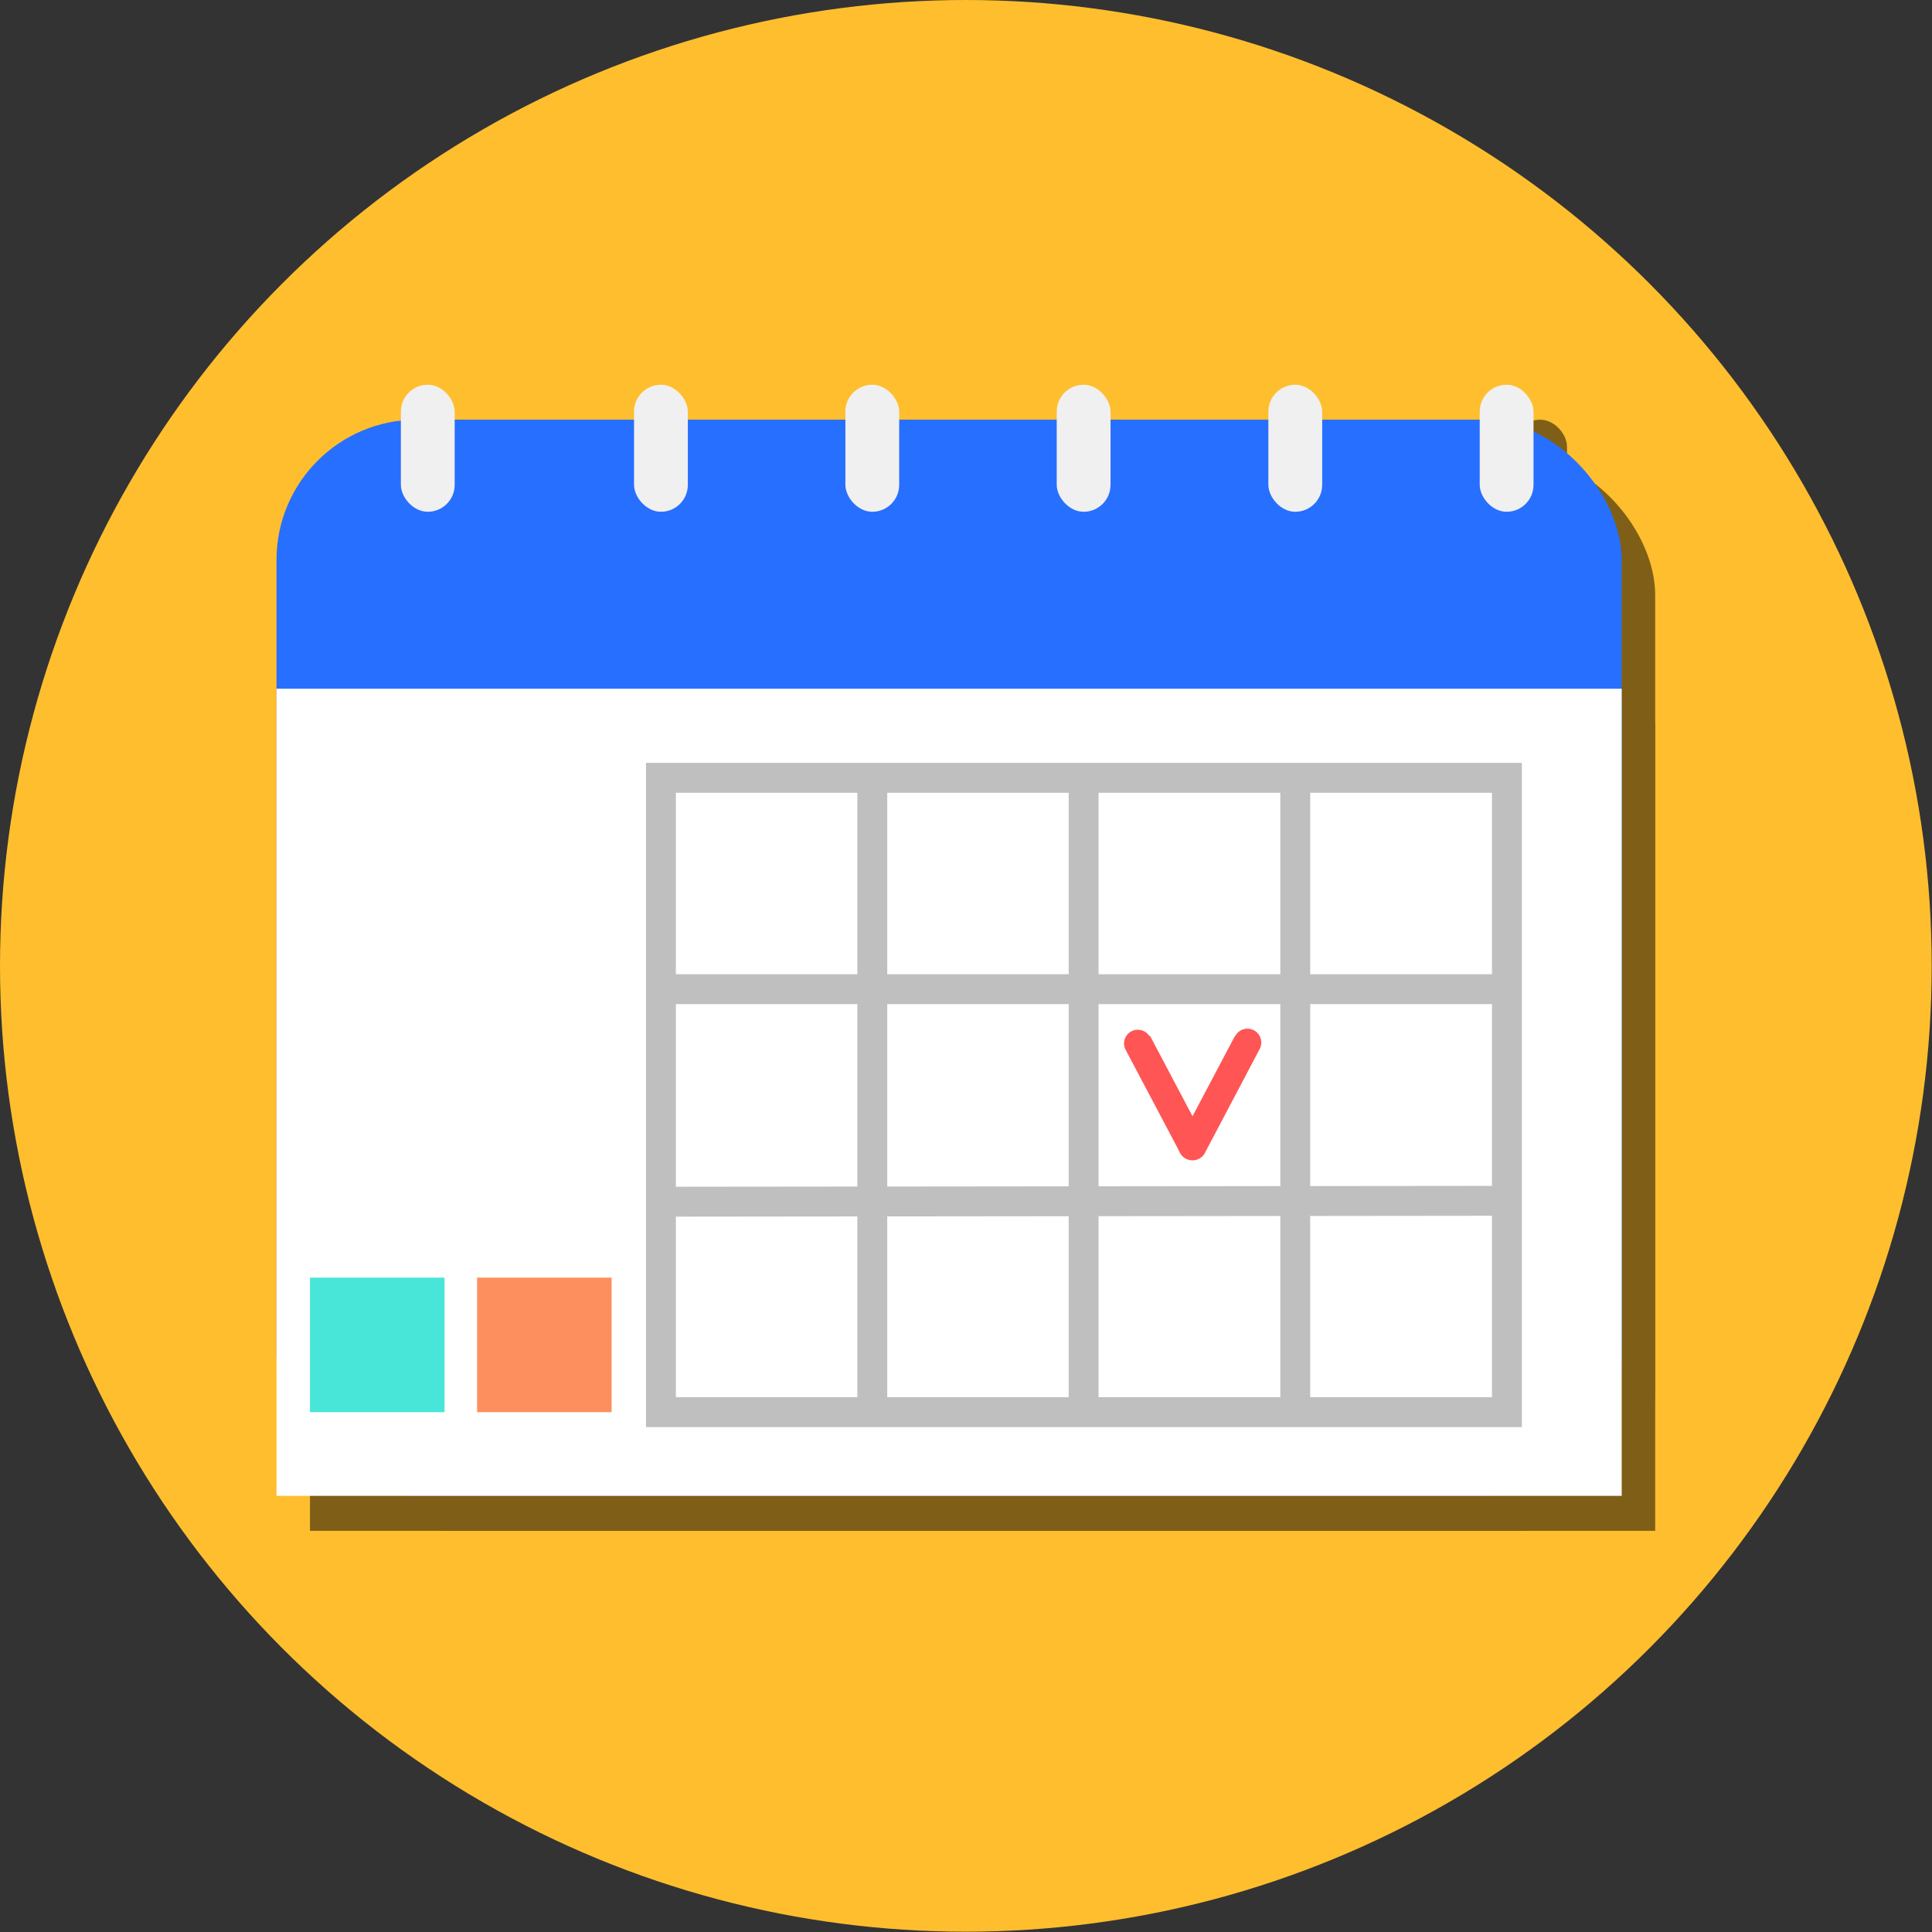 <svg xmlns="http://www.w3.org/2000/svg" viewBox="0 0 64.63 64.63"><rect x="0" y="0" width="64.63" height="64.63" fill="#333333" stroke="none"/><defs><style>.cls-1{fill:#ffbe2e;}.cls-2{opacity:0.5;}.cls-3,.cls-6{stroke:#bfbfbf;stroke-miterlimit:10;}.cls-4{fill:#276fff;}.cls-5{fill:#fff;}.cls-6{fill:none;}.cls-7{fill:#47e6d8;}.cls-8{fill:#fc8f5d;}.cls-9{fill:#f0f0f0;}.cls-10{fill:#f55;}</style></defs><title>자산 8</title><g id="레이어_2" data-name="레이어 2"><g id="레이어_1-2" data-name="레이어 1"><circle class="cls-1" cx="32.31" cy="32.31" r="32.31"/><g class="cls-2"><rect x="10.37" y="15.21" width="45" height="36" rx="4.69" ry="4.69"/><rect x="10.37" y="24.21" width="45" height="27"/><rect class="cls-3" x="23.22" y="27.19" width="28.3" height="21.22"/><line class="cls-3" x1="23.22" y1="34.27" x2="51.52" y2="34.27"/><line class="cls-3" x1="23.22" y1="41.37" x2="51.52" y2="41.34"/><line class="cls-3" x1="30.3" y1="27.19" x2="30.3" y2="48.41"/><line class="cls-3" x1="37.37" y1="27.19" x2="37.37" y2="48.41"/><line class="cls-3" x1="44.45" y1="27.19" x2="44.45" y2="48.41"/><rect x="11.49" y="43.91" width="4.5" height="4.5"/><rect x="17.08" y="43.91" width="4.5" height="4.5"/><rect x="29.4" y="14.04" width="1.8" height="4.25" rx="0.9" ry="0.9"/><rect x="22.32" y="14.04" width="1.8" height="4.25" rx="0.9" ry="0.9"/><rect x="14.53" y="14.04" width="1.8" height="4.25" rx="0.9" ry="0.9"/><rect x="36.47" y="14.04" width="1.8" height="4.25" rx="0.9" ry="0.9"/><rect x="43.55" y="14.04" width="1.8" height="4.25" rx="0.9" ry="0.9"/><rect x="50.62" y="14.04" width="1.8" height="4.25" rx="0.9" ry="0.9"/><path d="M39.57,35.83a.46.46,0,0,0-.82.43h0l1.84,3.48a.47.47,0,0,0,.83-.44l-1.84-3.48Z"/><path d="M42.44,35.83a.46.46,0,0,1,.81.43h0l-1.84,3.48a.47.47,0,0,1-.83-.44l1.84-3.48Z"/></g><rect class="cls-4" x="9.25" y="14.04" width="45" height="36" rx="4.69" ry="4.69"/><rect class="cls-5" x="9.25" y="23.04" width="45" height="27"/><rect class="cls-6" x="22.11" y="26.02" width="28.3" height="21.22"/><line class="cls-6" x1="22.11" y1="33.09" x2="50.4" y2="33.09"/><line class="cls-6" x1="22.11" y1="40.2" x2="50.4" y2="40.17"/><line class="cls-6" x1="29.18" y1="26.02" x2="29.18" y2="47.24"/><line class="cls-6" x1="36.25" y1="26.02" x2="36.25" y2="47.24"/><line class="cls-6" x1="43.33" y1="26.02" x2="43.33" y2="47.24"/><rect class="cls-7" x="10.37" y="42.74" width="4.5" height="4.5"/><rect class="cls-8" x="15.96" y="42.74" width="4.5" height="4.5"/><rect class="cls-9" x="28.28" y="12.87" width="1.8" height="4.25" rx="0.9" ry="0.9"/><rect class="cls-9" x="21.21" y="12.87" width="1.8" height="4.25" rx="0.9" ry="0.9"/><rect class="cls-9" x="13.41" y="12.87" width="1.8" height="4.25" rx="0.9" ry="0.9"/><rect class="cls-9" x="35.35" y="12.87" width="1.8" height="4.25" rx="0.9" ry="0.9"/><rect class="cls-9" x="42.43" y="12.87" width="1.8" height="4.25" rx="0.9" ry="0.9"/><rect class="cls-9" x="49.5" y="12.87" width="1.8" height="4.25" rx="0.9" ry="0.9"/><path class="cls-10" d="M38.45,34.66a.46.46,0,0,0-.81.43h0l1.84,3.48a.47.47,0,0,0,.83-.44l-1.84-3.48Z"/><path class="cls-10" d="M41.32,34.66a.46.46,0,0,1,.82.43h0L40.3,38.58a.47.47,0,0,1-.83-.44l1.84-3.48Z"/></g></g></svg>